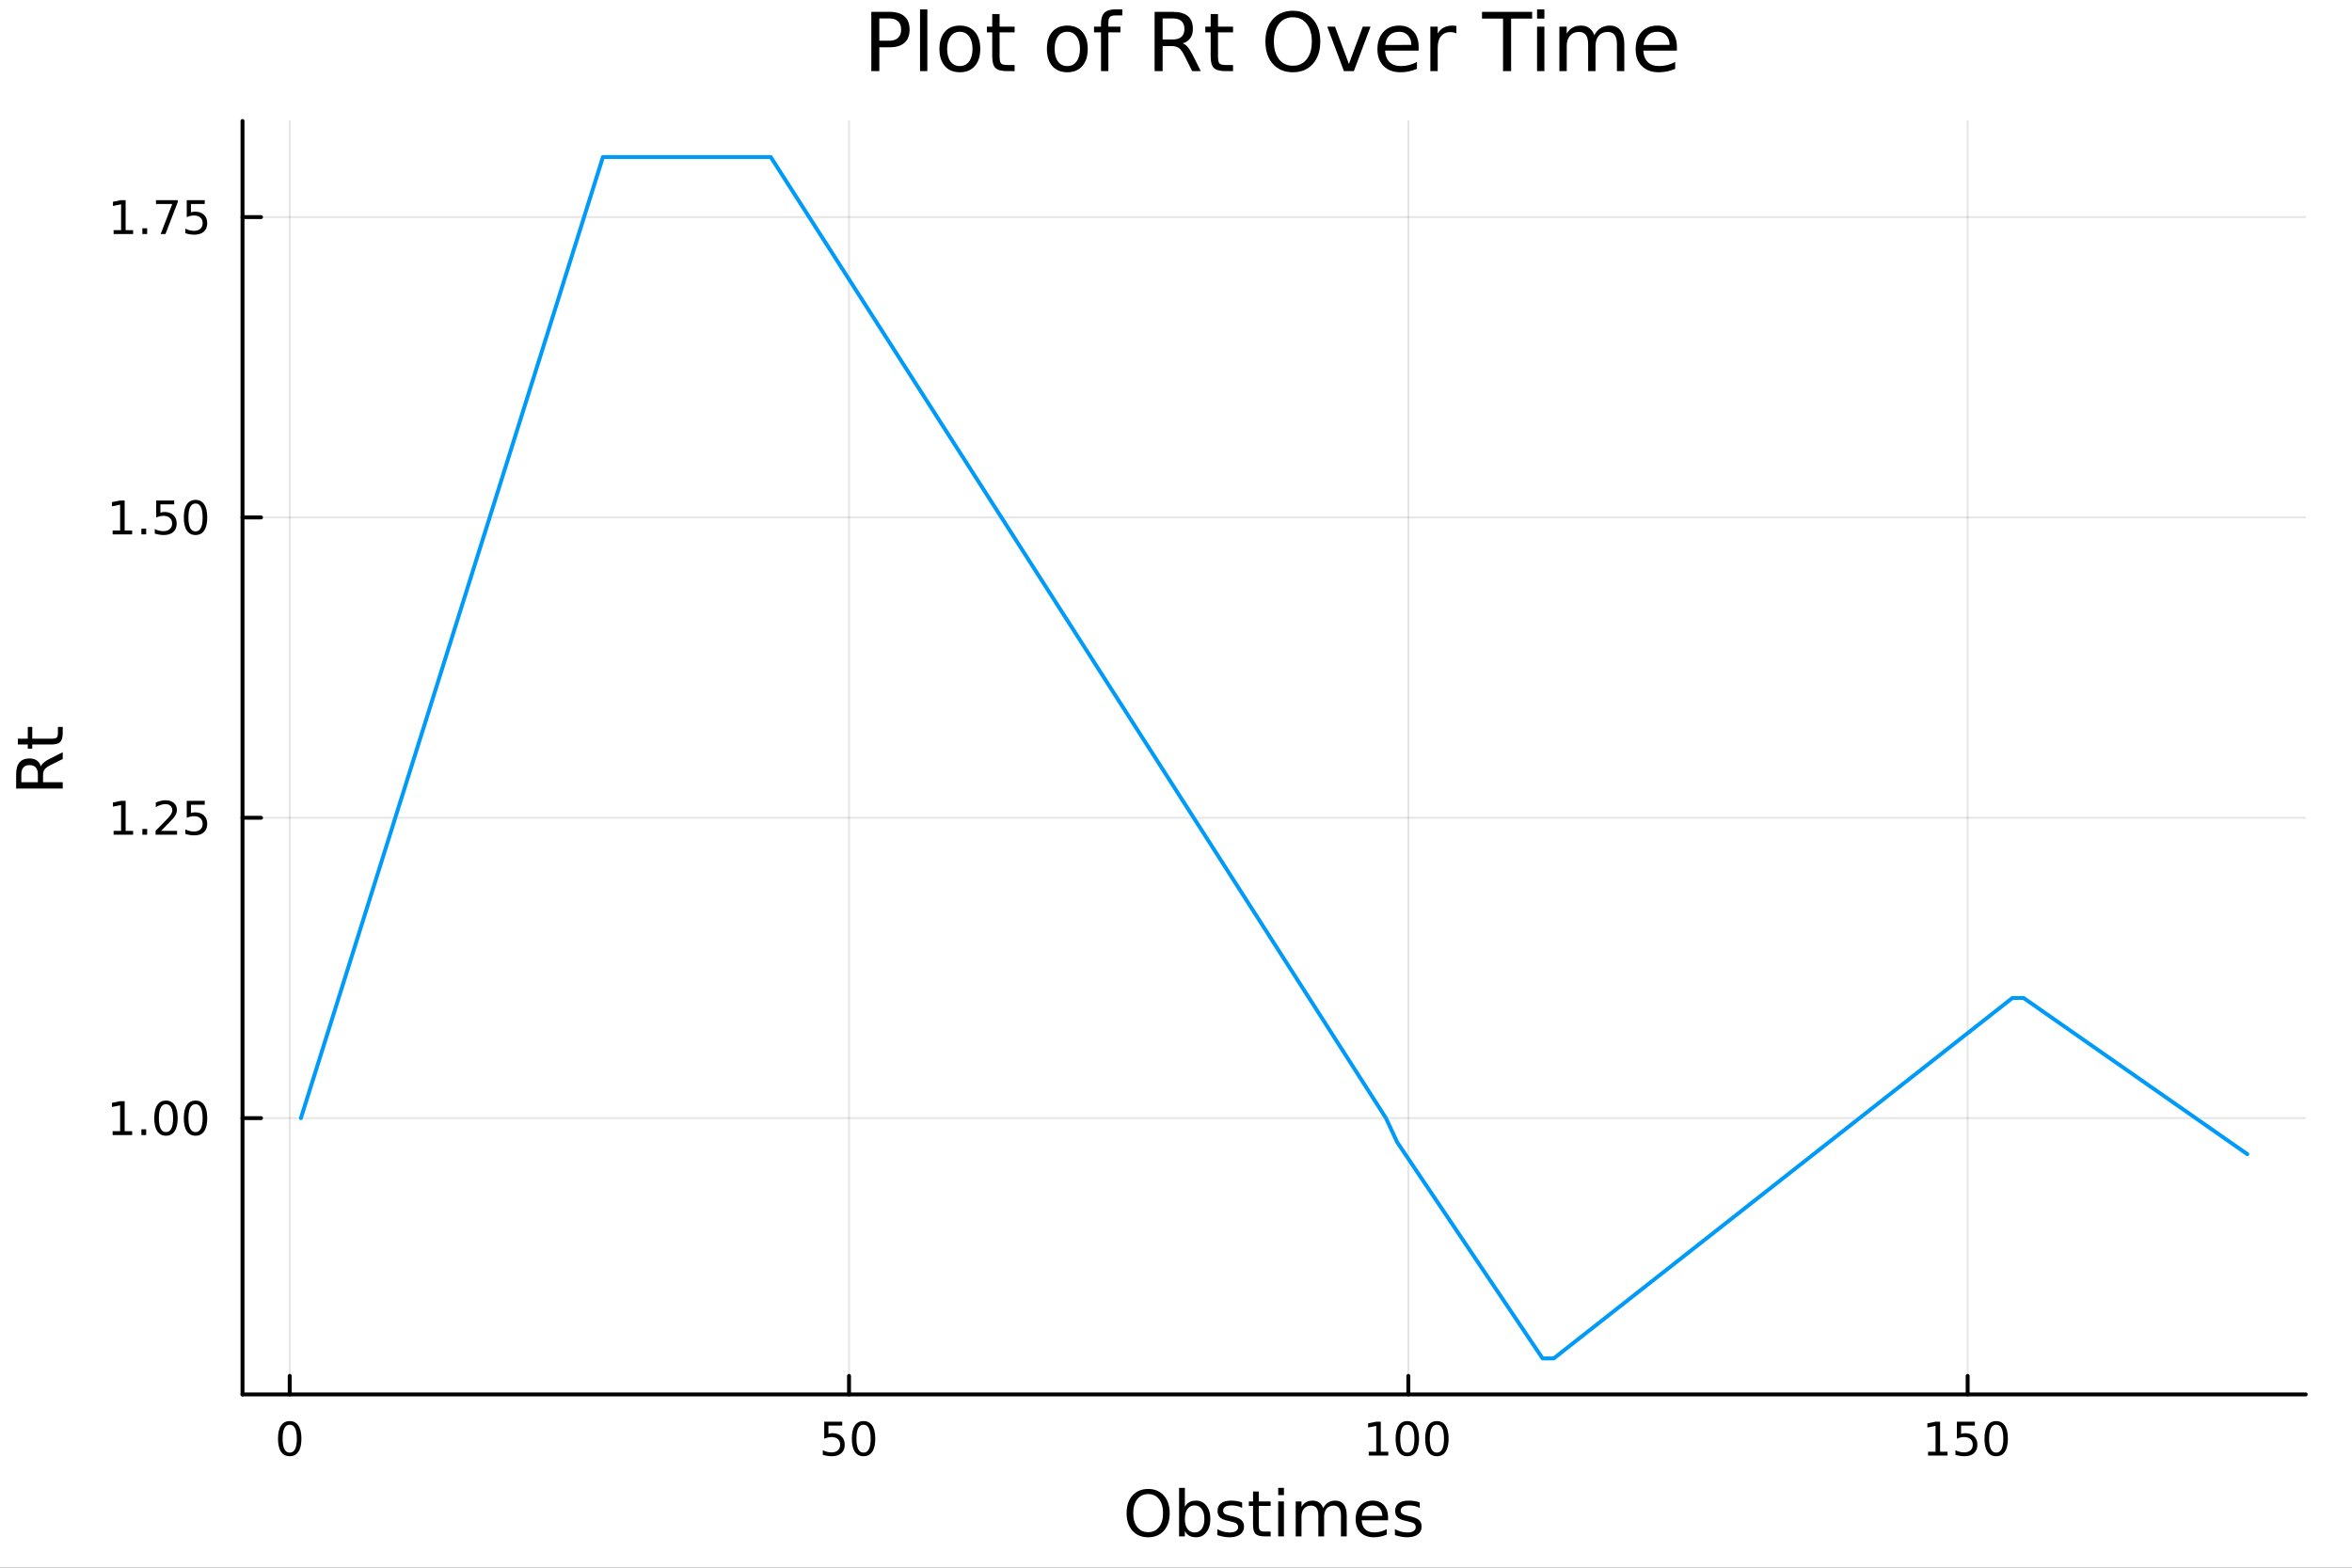 <?xml version="1.0" encoding="utf-8"?>
<svg xmlns="http://www.w3.org/2000/svg" xmlns:xlink="http://www.w3.org/1999/xlink" width="600" height="400" viewBox="0 0 2400 1600">
<rect x="0" y="0" width="2400" height="1600" fill="#333333" stroke="none"/>
<defs>
  <clipPath id="clip830">
    <rect x="0" y="0" width="2400" height="1600"/>
  </clipPath>
</defs>
<path clip-path="url(#clip830)" d="M0 1600 L2400 1600 L2400 0 L0 0  Z" fill="#ffffff" fill-rule="evenodd" fill-opacity="1"/>
<defs>
  <clipPath id="clip831">
    <rect x="480" y="0" width="1681" height="1600"/>
  </clipPath>
</defs>
<path clip-path="url(#clip830)" d="M247.459 1423.18 L2352.76 1423.18 L2352.76 123.472 L247.459 123.472  Z" fill="#ffffff" fill-rule="evenodd" fill-opacity="1"/>
<defs>
  <clipPath id="clip832">
    <rect x="247" y="123" width="2106" height="1301"/>
  </clipPath>
</defs>
<polyline clip-path="url(#clip832)" style="stroke:#000000; stroke-linecap:round; stroke-linejoin:round; stroke-width:2; stroke-opacity:0.1; fill:none" points="295.628,1423.18 295.628,123.472 "/>
<polyline clip-path="url(#clip832)" style="stroke:#000000; stroke-linecap:round; stroke-linejoin:round; stroke-width:2; stroke-opacity:0.1; fill:none" points="866.355,1423.18 866.355,123.472 "/>
<polyline clip-path="url(#clip832)" style="stroke:#000000; stroke-linecap:round; stroke-linejoin:round; stroke-width:2; stroke-opacity:0.1; fill:none" points="1437.08,1423.18 1437.08,123.472 "/>
<polyline clip-path="url(#clip832)" style="stroke:#000000; stroke-linecap:round; stroke-linejoin:round; stroke-width:2; stroke-opacity:0.1; fill:none" points="2007.81,1423.18 2007.81,123.472 "/>
<polyline clip-path="url(#clip830)" style="stroke:#000000; stroke-linecap:round; stroke-linejoin:round; stroke-width:4; stroke-opacity:1; fill:none" points="247.459,1423.18 2352.76,1423.18 "/>
<polyline clip-path="url(#clip830)" style="stroke:#000000; stroke-linecap:round; stroke-linejoin:round; stroke-width:4; stroke-opacity:1; fill:none" points="295.628,1423.18 295.628,1404.28 "/>
<polyline clip-path="url(#clip830)" style="stroke:#000000; stroke-linecap:round; stroke-linejoin:round; stroke-width:4; stroke-opacity:1; fill:none" points="866.355,1423.18 866.355,1404.28 "/>
<polyline clip-path="url(#clip830)" style="stroke:#000000; stroke-linecap:round; stroke-linejoin:round; stroke-width:4; stroke-opacity:1; fill:none" points="1437.08,1423.18 1437.08,1404.28 "/>
<polyline clip-path="url(#clip830)" style="stroke:#000000; stroke-linecap:round; stroke-linejoin:round; stroke-width:4; stroke-opacity:1; fill:none" points="2007.81,1423.18 2007.81,1404.28 "/>
<path clip-path="url(#clip830)" d="M295.628 1454.1 Q292.017 1454.1 290.188 1457.66 Q288.383 1461.2 288.383 1468.33 Q288.383 1475.44 290.188 1479.01 Q292.017 1482.55 295.628 1482.55 Q299.262 1482.55 301.068 1479.01 Q302.897 1475.44 302.897 1468.33 Q302.897 1461.2 301.068 1457.66 Q299.262 1454.1 295.628 1454.1 M295.628 1450.39 Q301.438 1450.39 304.494 1455 Q307.572 1459.58 307.572 1468.33 Q307.572 1477.06 304.494 1481.67 Q301.438 1486.25 295.628 1486.25 Q289.818 1486.25 286.739 1481.67 Q283.684 1477.06 283.684 1468.33 Q283.684 1459.58 286.739 1455 Q289.818 1450.39 295.628 1450.39 Z" fill="#000000" fill-rule="nonzero" fill-opacity="1" /><path clip-path="url(#clip830)" d="M841.054 1451.02 L859.41 1451.02 L859.41 1454.96 L845.336 1454.96 L845.336 1463.43 Q846.355 1463.08 847.374 1462.92 Q848.392 1462.73 849.411 1462.73 Q855.198 1462.73 858.577 1465.9 Q861.957 1469.08 861.957 1474.49 Q861.957 1480.07 858.485 1483.17 Q855.012 1486.25 848.693 1486.25 Q846.517 1486.25 844.249 1485.88 Q842.003 1485.51 839.596 1484.77 L839.596 1480.07 Q841.679 1481.2 843.901 1481.76 Q846.124 1482.32 848.6 1482.32 Q852.605 1482.32 854.943 1480.21 Q857.281 1478.1 857.281 1474.49 Q857.281 1470.88 854.943 1468.77 Q852.605 1466.67 848.6 1466.67 Q846.725 1466.67 844.85 1467.08 Q842.999 1467.5 841.054 1468.38 L841.054 1451.02 Z" fill="#000000" fill-rule="nonzero" fill-opacity="1" /><path clip-path="url(#clip830)" d="M881.17 1454.1 Q877.559 1454.1 875.73 1457.66 Q873.924 1461.2 873.924 1468.33 Q873.924 1475.44 875.73 1479.01 Q877.559 1482.55 881.17 1482.55 Q884.804 1482.55 886.609 1479.01 Q888.438 1475.44 888.438 1468.33 Q888.438 1461.2 886.609 1457.66 Q884.804 1454.1 881.17 1454.1 M881.17 1450.39 Q886.98 1450.39 890.035 1455 Q893.114 1459.58 893.114 1468.33 Q893.114 1477.06 890.035 1481.67 Q886.98 1486.25 881.17 1486.25 Q875.359 1486.25 872.281 1481.67 Q869.225 1477.06 869.225 1468.33 Q869.225 1459.58 872.281 1455 Q875.359 1450.39 881.17 1450.39 Z" fill="#000000" fill-rule="nonzero" fill-opacity="1" /><path clip-path="url(#clip830)" d="M1396.69 1481.64 L1404.33 1481.64 L1404.33 1455.28 L1396.02 1456.95 L1396.02 1452.69 L1404.28 1451.02 L1408.96 1451.02 L1408.96 1481.64 L1416.6 1481.64 L1416.6 1485.58 L1396.69 1485.58 L1396.69 1481.64 Z" fill="#000000" fill-rule="nonzero" fill-opacity="1" /><path clip-path="url(#clip830)" d="M1436.04 1454.1 Q1432.43 1454.1 1430.6 1457.66 Q1428.79 1461.2 1428.79 1468.33 Q1428.79 1475.44 1430.6 1479.01 Q1432.43 1482.55 1436.04 1482.55 Q1439.67 1482.55 1441.48 1479.01 Q1443.31 1475.44 1443.31 1468.33 Q1443.31 1461.2 1441.48 1457.66 Q1439.67 1454.1 1436.04 1454.1 M1436.04 1450.39 Q1441.85 1450.39 1444.91 1455 Q1447.98 1459.58 1447.98 1468.33 Q1447.98 1477.06 1444.91 1481.67 Q1441.85 1486.25 1436.04 1486.25 Q1430.23 1486.25 1427.15 1481.67 Q1424.1 1477.06 1424.1 1468.33 Q1424.1 1459.58 1427.15 1455 Q1430.23 1450.39 1436.04 1450.39 Z" fill="#000000" fill-rule="nonzero" fill-opacity="1" /><path clip-path="url(#clip830)" d="M1466.2 1454.1 Q1462.59 1454.1 1460.76 1457.66 Q1458.96 1461.2 1458.96 1468.33 Q1458.96 1475.44 1460.76 1479.01 Q1462.59 1482.55 1466.2 1482.55 Q1469.84 1482.55 1471.64 1479.01 Q1473.47 1475.44 1473.47 1468.33 Q1473.47 1461.2 1471.64 1457.66 Q1469.84 1454.1 1466.2 1454.1 M1466.2 1450.39 Q1472.01 1450.39 1475.07 1455 Q1478.15 1459.58 1478.15 1468.33 Q1478.15 1477.06 1475.07 1481.67 Q1472.01 1486.25 1466.2 1486.25 Q1460.39 1486.25 1457.31 1481.67 Q1454.26 1477.06 1454.26 1468.33 Q1454.26 1459.58 1457.31 1455 Q1460.39 1450.39 1466.2 1450.39 Z" fill="#000000" fill-rule="nonzero" fill-opacity="1" /><path clip-path="url(#clip830)" d="M1967.42 1481.64 L1975.05 1481.64 L1975.05 1455.28 L1966.74 1456.95 L1966.74 1452.69 L1975.01 1451.02 L1979.68 1451.02 L1979.68 1481.64 L1987.32 1481.64 L1987.32 1485.58 L1967.42 1485.58 L1967.42 1481.64 Z" fill="#000000" fill-rule="nonzero" fill-opacity="1" /><path clip-path="url(#clip830)" d="M1996.81 1451.02 L2015.17 1451.02 L2015.17 1454.96 L2001.1 1454.96 L2001.1 1463.43 Q2002.11 1463.08 2003.13 1462.92 Q2004.15 1462.73 2005.17 1462.73 Q2010.96 1462.73 2014.34 1465.9 Q2017.72 1469.08 2017.72 1474.49 Q2017.72 1480.07 2014.24 1483.17 Q2010.77 1486.25 2004.45 1486.25 Q2002.28 1486.25 2000.01 1485.88 Q1997.76 1485.51 1995.35 1484.77 L1995.35 1480.07 Q1997.44 1481.2 1999.66 1481.76 Q2001.88 1482.32 2004.36 1482.32 Q2008.36 1482.32 2010.7 1480.21 Q2013.04 1478.1 2013.04 1474.49 Q2013.04 1470.88 2010.7 1468.77 Q2008.36 1466.67 2004.36 1466.67 Q2002.48 1466.67 2000.61 1467.08 Q1998.76 1467.5 1996.81 1468.38 L1996.81 1451.02 Z" fill="#000000" fill-rule="nonzero" fill-opacity="1" /><path clip-path="url(#clip830)" d="M2036.93 1454.1 Q2033.32 1454.1 2031.49 1457.66 Q2029.68 1461.2 2029.68 1468.33 Q2029.68 1475.44 2031.49 1479.01 Q2033.32 1482.55 2036.93 1482.55 Q2040.56 1482.55 2042.37 1479.01 Q2044.2 1475.44 2044.2 1468.33 Q2044.2 1461.2 2042.37 1457.66 Q2040.56 1454.1 2036.93 1454.1 M2036.93 1450.39 Q2042.74 1450.39 2045.79 1455 Q2048.87 1459.58 2048.87 1468.33 Q2048.87 1477.06 2045.79 1481.67 Q2042.74 1486.25 2036.93 1486.25 Q2031.12 1486.25 2028.04 1481.67 Q2024.98 1477.06 2024.98 1468.33 Q2024.98 1459.58 2028.04 1455 Q2031.12 1450.39 2036.93 1450.39 Z" fill="#000000" fill-rule="nonzero" fill-opacity="1" /><path clip-path="url(#clip830)" d="M1171.62 1524.88 Q1164.61 1524.88 1160.48 1530.1 Q1156.37 1535.32 1156.37 1544.33 Q1156.37 1553.31 1160.48 1558.53 Q1164.61 1563.75 1171.62 1563.75 Q1178.62 1563.75 1182.69 1558.53 Q1186.8 1553.31 1186.8 1544.33 Q1186.8 1535.32 1182.69 1530.1 Q1178.62 1524.88 1171.62 1524.88 M1171.62 1519.66 Q1181.61 1519.66 1187.59 1526.38 Q1193.58 1533.06 1193.58 1544.33 Q1193.58 1555.57 1187.59 1562.28 Q1181.61 1568.97 1171.62 1568.97 Q1161.59 1568.97 1155.57 1562.28 Q1149.59 1555.6 1149.59 1544.33 Q1149.59 1533.06 1155.57 1526.38 Q1161.59 1519.66 1171.62 1519.66 Z" fill="#000000" fill-rule="nonzero" fill-opacity="1" /><path clip-path="url(#clip830)" d="M1228.97 1550.25 Q1228.97 1543.79 1226.3 1540.13 Q1223.66 1536.44 1219.01 1536.44 Q1214.36 1536.44 1211.69 1540.13 Q1209.05 1543.79 1209.05 1550.25 Q1209.05 1556.71 1211.69 1560.4 Q1214.36 1564.07 1219.01 1564.07 Q1223.66 1564.07 1226.3 1560.4 Q1228.97 1556.71 1228.97 1550.25 M1209.05 1537.81 Q1210.89 1534.62 1213.69 1533.1 Q1216.53 1531.54 1220.44 1531.54 Q1226.93 1531.54 1230.98 1536.69 Q1235.05 1541.85 1235.05 1550.25 Q1235.05 1558.65 1230.98 1563.81 Q1226.93 1568.97 1220.44 1568.97 Q1216.53 1568.97 1213.69 1567.44 Q1210.89 1565.88 1209.05 1562.7 L1209.05 1568.04 L1203.16 1568.04 L1203.16 1518.52 L1209.05 1518.52 L1209.05 1537.81 Z" fill="#000000" fill-rule="nonzero" fill-opacity="1" /><path clip-path="url(#clip830)" d="M1267.48 1533.45 L1267.48 1538.98 Q1265 1537.71 1262.33 1537.07 Q1259.65 1536.44 1256.79 1536.44 Q1252.43 1536.44 1250.23 1537.77 Q1248.07 1539.11 1248.07 1541.79 Q1248.07 1543.82 1249.63 1545 Q1251.19 1546.15 1255.9 1547.2 L1257.9 1547.64 Q1264.14 1548.98 1266.75 1551.43 Q1269.39 1553.85 1269.39 1558.21 Q1269.39 1563.17 1265.45 1566.07 Q1261.53 1568.97 1254.66 1568.97 Q1251.79 1568.97 1248.67 1568.39 Q1245.59 1567.85 1242.15 1566.74 L1242.15 1560.69 Q1245.39 1562.38 1248.55 1563.24 Q1251.7 1564.07 1254.78 1564.07 Q1258.92 1564.07 1261.15 1562.66 Q1263.38 1561.23 1263.38 1558.65 Q1263.38 1556.27 1261.75 1554.99 Q1260.16 1553.72 1254.72 1552.54 L1252.68 1552.07 Q1247.24 1550.92 1244.82 1548.56 Q1242.4 1546.18 1242.4 1542.04 Q1242.4 1537.01 1245.97 1534.27 Q1249.53 1531.54 1256.09 1531.54 Q1259.33 1531.54 1262.2 1532.01 Q1265.06 1532.49 1267.48 1533.45 Z" fill="#000000" fill-rule="nonzero" fill-opacity="1" /><path clip-path="url(#clip830)" d="M1284.51 1522.27 L1284.51 1532.4 L1296.57 1532.4 L1296.57 1536.95 L1284.51 1536.95 L1284.51 1556.3 Q1284.51 1560.66 1285.69 1561.9 Q1286.9 1563.14 1290.56 1563.14 L1296.57 1563.14 L1296.57 1568.04 L1290.56 1568.04 Q1283.78 1568.04 1281.2 1565.53 Q1278.62 1562.98 1278.62 1556.3 L1278.62 1536.95 L1274.33 1536.95 L1274.33 1532.4 L1278.62 1532.4 L1278.62 1522.27 L1284.51 1522.27 Z" fill="#000000" fill-rule="nonzero" fill-opacity="1" /><path clip-path="url(#clip830)" d="M1304.28 1532.4 L1310.13 1532.4 L1310.13 1568.04 L1304.28 1568.04 L1304.28 1532.4 M1304.28 1518.52 L1310.13 1518.52 L1310.13 1525.93 L1304.28 1525.93 L1304.28 1518.52 Z" fill="#000000" fill-rule="nonzero" fill-opacity="1" /><path clip-path="url(#clip830)" d="M1350.14 1539.24 Q1352.34 1535.29 1355.39 1533.41 Q1358.45 1531.54 1362.59 1531.54 Q1368.16 1531.54 1371.18 1535.45 Q1374.2 1539.33 1374.2 1546.53 L1374.2 1568.04 L1368.32 1568.04 L1368.32 1546.72 Q1368.32 1541.59 1366.5 1539.11 Q1364.69 1536.63 1360.96 1536.63 Q1356.41 1536.63 1353.77 1539.65 Q1351.13 1542.68 1351.13 1547.9 L1351.13 1568.04 L1345.24 1568.04 L1345.24 1546.72 Q1345.24 1541.56 1343.43 1539.11 Q1341.61 1536.63 1337.82 1536.63 Q1333.34 1536.63 1330.69 1539.68 Q1328.05 1542.71 1328.05 1547.9 L1328.05 1568.04 L1322.16 1568.04 L1322.16 1532.4 L1328.05 1532.4 L1328.05 1537.93 Q1330.06 1534.66 1332.86 1533.1 Q1335.66 1531.54 1339.51 1531.54 Q1343.39 1531.54 1346.1 1533.51 Q1348.84 1535.48 1350.14 1539.24 Z" fill="#000000" fill-rule="nonzero" fill-opacity="1" /><path clip-path="url(#clip830)" d="M1416.38 1548.76 L1416.38 1551.62 L1389.45 1551.62 Q1389.83 1557.67 1393.08 1560.85 Q1396.36 1564 1402.18 1564 Q1405.56 1564 1408.71 1563.17 Q1411.89 1562.35 1415.01 1560.69 L1415.01 1566.23 Q1411.86 1567.57 1408.55 1568.27 Q1405.24 1568.97 1401.83 1568.97 Q1393.3 1568.97 1388.3 1564 Q1383.34 1559.04 1383.34 1550.57 Q1383.34 1541.82 1388.05 1536.69 Q1392.79 1531.54 1400.81 1531.54 Q1408.01 1531.54 1412.18 1536.18 Q1416.38 1540.8 1416.38 1548.76 M1410.52 1547.04 Q1410.46 1542.23 1407.82 1539.37 Q1405.21 1536.5 1400.88 1536.5 Q1395.97 1536.5 1393.01 1539.27 Q1390.09 1542.04 1389.64 1547.07 L1410.52 1547.04 Z" fill="#000000" fill-rule="nonzero" fill-opacity="1" /><path clip-path="url(#clip830)" d="M1448.71 1533.45 L1448.71 1538.98 Q1446.23 1537.71 1443.56 1537.07 Q1440.88 1536.44 1438.02 1536.44 Q1433.66 1536.44 1431.46 1537.77 Q1429.3 1539.11 1429.3 1541.79 Q1429.3 1543.82 1430.86 1545 Q1432.42 1546.15 1437.13 1547.2 L1439.13 1547.64 Q1445.37 1548.98 1447.98 1551.43 Q1450.62 1553.85 1450.62 1558.21 Q1450.62 1563.17 1446.68 1566.07 Q1442.76 1568.97 1435.89 1568.97 Q1433.02 1568.97 1429.9 1568.39 Q1426.82 1567.85 1423.38 1566.74 L1423.38 1560.69 Q1426.63 1562.38 1429.78 1563.24 Q1432.93 1564.07 1436.02 1564.07 Q1440.15 1564.07 1442.38 1562.66 Q1444.61 1561.23 1444.61 1558.65 Q1444.61 1556.27 1442.99 1554.99 Q1441.39 1553.72 1435.95 1552.54 L1433.91 1552.07 Q1428.47 1550.92 1426.05 1548.56 Q1423.63 1546.18 1423.63 1542.04 Q1423.63 1537.01 1427.2 1534.27 Q1430.76 1531.54 1437.32 1531.54 Q1440.57 1531.54 1443.43 1532.01 Q1446.3 1532.49 1448.71 1533.45 Z" fill="#000000" fill-rule="nonzero" fill-opacity="1" /><polyline clip-path="url(#clip832)" style="stroke:#000000; stroke-linecap:round; stroke-linejoin:round; stroke-width:2; stroke-opacity:0.1; fill:none" points="247.459,1141.17 2352.76,1141.17 "/>
<polyline clip-path="url(#clip832)" style="stroke:#000000; stroke-linecap:round; stroke-linejoin:round; stroke-width:2; stroke-opacity:0.1; fill:none" points="247.459,834.633 2352.76,834.633 "/>
<polyline clip-path="url(#clip832)" style="stroke:#000000; stroke-linecap:round; stroke-linejoin:round; stroke-width:2; stroke-opacity:0.1; fill:none" points="247.459,528.098 2352.76,528.098 "/>
<polyline clip-path="url(#clip832)" style="stroke:#000000; stroke-linecap:round; stroke-linejoin:round; stroke-width:2; stroke-opacity:0.1; fill:none" points="247.459,221.563 2352.76,221.563 "/>
<polyline clip-path="url(#clip830)" style="stroke:#000000; stroke-linecap:round; stroke-linejoin:round; stroke-width:4; stroke-opacity:1; fill:none" points="247.459,1423.18 247.459,123.472 "/>
<polyline clip-path="url(#clip830)" style="stroke:#000000; stroke-linecap:round; stroke-linejoin:round; stroke-width:4; stroke-opacity:1; fill:none" points="247.459,1141.17 266.356,1141.17 "/>
<polyline clip-path="url(#clip830)" style="stroke:#000000; stroke-linecap:round; stroke-linejoin:round; stroke-width:4; stroke-opacity:1; fill:none" points="247.459,834.633 266.356,834.633 "/>
<polyline clip-path="url(#clip830)" style="stroke:#000000; stroke-linecap:round; stroke-linejoin:round; stroke-width:4; stroke-opacity:1; fill:none" points="247.459,528.098 266.356,528.098 "/>
<polyline clip-path="url(#clip830)" style="stroke:#000000; stroke-linecap:round; stroke-linejoin:round; stroke-width:4; stroke-opacity:1; fill:none" points="247.459,221.563 266.356,221.563 "/>
<path clip-path="url(#clip830)" d="M114.931 1154.51 L122.57 1154.51 L122.57 1128.15 L114.26 1129.81 L114.26 1125.55 L122.524 1123.89 L127.2 1123.89 L127.2 1154.51 L134.839 1154.51 L134.839 1158.45 L114.931 1158.45 L114.931 1154.51 Z" fill="#000000" fill-rule="nonzero" fill-opacity="1" /><path clip-path="url(#clip830)" d="M144.283 1152.57 L149.167 1152.57 L149.167 1158.45 L144.283 1158.45 L144.283 1152.57 Z" fill="#000000" fill-rule="nonzero" fill-opacity="1" /><path clip-path="url(#clip830)" d="M169.352 1126.97 Q165.741 1126.97 163.913 1130.53 Q162.107 1134.07 162.107 1141.2 Q162.107 1148.31 163.913 1151.87 Q165.741 1155.42 169.352 1155.42 Q172.987 1155.42 174.792 1151.87 Q176.621 1148.31 176.621 1141.2 Q176.621 1134.07 174.792 1130.53 Q172.987 1126.97 169.352 1126.97 M169.352 1123.26 Q175.163 1123.26 178.218 1127.87 Q181.297 1132.45 181.297 1141.2 Q181.297 1149.93 178.218 1154.54 Q175.163 1159.12 169.352 1159.12 Q163.542 1159.12 160.464 1154.54 Q157.408 1149.93 157.408 1141.2 Q157.408 1132.45 160.464 1127.87 Q163.542 1123.26 169.352 1123.26 Z" fill="#000000" fill-rule="nonzero" fill-opacity="1" /><path clip-path="url(#clip830)" d="M199.514 1126.97 Q195.903 1126.97 194.075 1130.53 Q192.269 1134.07 192.269 1141.2 Q192.269 1148.31 194.075 1151.87 Q195.903 1155.42 199.514 1155.42 Q203.149 1155.42 204.954 1151.87 Q206.783 1148.31 206.783 1141.2 Q206.783 1134.07 204.954 1130.53 Q203.149 1126.97 199.514 1126.97 M199.514 1123.26 Q205.324 1123.26 208.38 1127.87 Q211.459 1132.45 211.459 1141.2 Q211.459 1149.93 208.38 1154.54 Q205.324 1159.12 199.514 1159.12 Q193.704 1159.12 190.625 1154.54 Q187.57 1149.93 187.57 1141.2 Q187.57 1132.45 190.625 1127.87 Q193.704 1123.26 199.514 1123.26 Z" fill="#000000" fill-rule="nonzero" fill-opacity="1" /><path clip-path="url(#clip830)" d="M115.927 847.978 L123.566 847.978 L123.566 821.612 L115.256 823.279 L115.256 819.02 L123.519 817.353 L128.195 817.353 L128.195 847.978 L135.834 847.978 L135.834 851.913 L115.927 851.913 L115.927 847.978 Z" fill="#000000" fill-rule="nonzero" fill-opacity="1" /><path clip-path="url(#clip830)" d="M145.279 846.033 L150.163 846.033 L150.163 851.913 L145.279 851.913 L145.279 846.033 Z" fill="#000000" fill-rule="nonzero" fill-opacity="1" /><path clip-path="url(#clip830)" d="M164.376 847.978 L180.695 847.978 L180.695 851.913 L158.751 851.913 L158.751 847.978 Q161.413 845.223 165.996 840.594 Q170.602 835.941 171.783 834.598 Q174.028 832.075 174.908 830.339 Q175.811 828.58 175.811 826.89 Q175.811 824.135 173.866 822.399 Q171.945 820.663 168.843 820.663 Q166.644 820.663 164.19 821.427 Q161.76 822.191 158.982 823.742 L158.982 819.02 Q161.806 817.885 164.26 817.307 Q166.714 816.728 168.751 816.728 Q174.121 816.728 177.315 819.413 Q180.51 822.098 180.51 826.589 Q180.51 828.719 179.7 830.64 Q178.913 832.538 176.806 835.131 Q176.227 835.802 173.126 839.02 Q170.024 842.214 164.376 847.978 Z" fill="#000000" fill-rule="nonzero" fill-opacity="1" /><path clip-path="url(#clip830)" d="M190.556 817.353 L208.912 817.353 L208.912 821.288 L194.838 821.288 L194.838 829.76 Q195.857 829.413 196.875 829.251 Q197.894 829.066 198.912 829.066 Q204.699 829.066 208.079 832.237 Q211.459 835.408 211.459 840.825 Q211.459 846.404 207.987 849.506 Q204.514 852.584 198.195 852.584 Q196.019 852.584 193.75 852.214 Q191.505 851.844 189.098 851.103 L189.098 846.404 Q191.181 847.538 193.403 848.094 Q195.625 848.649 198.102 848.649 Q202.107 848.649 204.445 846.543 Q206.783 844.436 206.783 840.825 Q206.783 837.214 204.445 835.107 Q202.107 833.001 198.102 833.001 Q196.227 833.001 194.352 833.418 Q192.5 833.834 190.556 834.714 L190.556 817.353 Z" fill="#000000" fill-rule="nonzero" fill-opacity="1" /><path clip-path="url(#clip830)" d="M114.931 541.443 L122.57 541.443 L122.57 515.077 L114.26 516.744 L114.26 512.485 L122.524 510.818 L127.2 510.818 L127.2 541.443 L134.839 541.443 L134.839 545.378 L114.931 545.378 L114.931 541.443 Z" fill="#000000" fill-rule="nonzero" fill-opacity="1" /><path clip-path="url(#clip830)" d="M144.283 539.499 L149.167 539.499 L149.167 545.378 L144.283 545.378 L144.283 539.499 Z" fill="#000000" fill-rule="nonzero" fill-opacity="1" /><path clip-path="url(#clip830)" d="M159.399 510.818 L177.755 510.818 L177.755 514.753 L163.681 514.753 L163.681 523.225 Q164.7 522.878 165.718 522.716 Q166.737 522.531 167.755 522.531 Q173.542 522.531 176.922 525.702 Q180.301 528.874 180.301 534.29 Q180.301 539.869 176.829 542.971 Q173.357 546.049 167.038 546.049 Q164.862 546.049 162.593 545.679 Q160.348 545.309 157.94 544.568 L157.94 539.869 Q160.024 541.003 162.246 541.559 Q164.468 542.114 166.945 542.114 Q170.95 542.114 173.288 540.008 Q175.626 537.901 175.626 534.29 Q175.626 530.679 173.288 528.573 Q170.95 526.466 166.945 526.466 Q165.07 526.466 163.195 526.883 Q161.343 527.3 159.399 528.179 L159.399 510.818 Z" fill="#000000" fill-rule="nonzero" fill-opacity="1" /><path clip-path="url(#clip830)" d="M199.514 513.897 Q195.903 513.897 194.075 517.462 Q192.269 521.003 192.269 528.133 Q192.269 535.239 194.075 538.804 Q195.903 542.346 199.514 542.346 Q203.149 542.346 204.954 538.804 Q206.783 535.239 206.783 528.133 Q206.783 521.003 204.954 517.462 Q203.149 513.897 199.514 513.897 M199.514 510.193 Q205.324 510.193 208.38 514.8 Q211.459 519.383 211.459 528.133 Q211.459 536.86 208.38 541.466 Q205.324 546.049 199.514 546.049 Q193.704 546.049 190.625 541.466 Q187.57 536.86 187.57 528.133 Q187.57 519.383 190.625 514.8 Q193.704 510.193 199.514 510.193 Z" fill="#000000" fill-rule="nonzero" fill-opacity="1" /><path clip-path="url(#clip830)" d="M115.927 234.908 L123.566 234.908 L123.566 208.543 L115.256 210.209 L115.256 205.95 L123.519 204.283 L128.195 204.283 L128.195 234.908 L135.834 234.908 L135.834 238.843 L115.927 238.843 L115.927 234.908 Z" fill="#000000" fill-rule="nonzero" fill-opacity="1" /><path clip-path="url(#clip830)" d="M145.279 232.964 L150.163 232.964 L150.163 238.843 L145.279 238.843 L145.279 232.964 Z" fill="#000000" fill-rule="nonzero" fill-opacity="1" /><path clip-path="url(#clip830)" d="M159.167 204.283 L181.389 204.283 L181.389 206.274 L168.843 238.843 L163.959 238.843 L175.764 208.218 L159.167 208.218 L159.167 204.283 Z" fill="#000000" fill-rule="nonzero" fill-opacity="1" /><path clip-path="url(#clip830)" d="M190.556 204.283 L208.912 204.283 L208.912 208.218 L194.838 208.218 L194.838 216.691 Q195.857 216.343 196.875 216.181 Q197.894 215.996 198.912 215.996 Q204.699 215.996 208.079 219.167 Q211.459 222.339 211.459 227.755 Q211.459 233.334 207.987 236.436 Q204.514 239.515 198.195 239.515 Q196.019 239.515 193.75 239.144 Q191.505 238.774 189.098 238.033 L189.098 233.334 Q191.181 234.468 193.403 235.024 Q195.625 235.579 198.102 235.579 Q202.107 235.579 204.445 233.473 Q206.783 231.366 206.783 227.755 Q206.783 224.144 204.445 222.038 Q202.107 219.931 198.102 219.931 Q196.227 219.931 194.352 220.348 Q192.5 220.765 190.556 221.644 L190.556 204.283 Z" fill="#000000" fill-rule="nonzero" fill-opacity="1" /><path clip-path="url(#clip830)" d="M41.724 782.238 Q42.424 780.169 44.716 778.228 Q47.008 776.254 51.018 774.281 L64.004 767.756 L64.004 774.663 L51.814 780.742 Q47.039 783.097 45.48 785.325 Q43.92 787.522 43.92 791.341 L43.92 798.343 L64.004 798.343 L64.004 804.773 L16.484 804.773 L16.484 790.259 Q16.484 782.111 19.89 778.1 Q23.296 774.09 30.17 774.09 Q34.658 774.09 37.618 776.191 Q40.578 778.259 41.724 782.238 M21.768 798.343 L38.637 798.343 L38.637 790.259 Q38.637 785.612 36.504 783.256 Q34.34 780.869 30.17 780.869 Q26.001 780.869 23.9 783.256 Q21.768 785.612 21.768 790.259 L21.768 798.343 Z" fill="#000000" fill-rule="nonzero" fill-opacity="1" /><path clip-path="url(#clip830)" d="M18.235 753.942 L28.356 753.942 L28.356 741.879 L32.908 741.879 L32.908 753.942 L52.259 753.942 Q56.62 753.942 57.861 752.765 Q59.103 751.555 59.103 747.895 L59.103 741.879 L64.004 741.879 L64.004 747.895 Q64.004 754.674 61.49 757.253 Q58.943 759.831 52.259 759.831 L32.908 759.831 L32.908 764.128 L28.356 764.128 L28.356 759.831 L18.235 759.831 L18.235 753.942 Z" fill="#000000" fill-rule="nonzero" fill-opacity="1" /><path clip-path="url(#clip830)" d="M897.285 18.82 L897.285 41.546 L907.575 41.546 Q913.286 41.546 916.406 38.589 Q919.525 35.632 919.525 30.163 Q919.525 24.735 916.406 21.778 Q913.286 18.82 907.575 18.82 L897.285 18.82 M889.103 12.096 L907.575 12.096 Q917.742 12.096 922.928 16.714 Q928.153 21.292 928.153 30.163 Q928.153 39.115 922.928 43.693 Q917.742 48.271 907.575 48.271 L897.285 48.271 L897.285 72.576 L889.103 72.576 L889.103 12.096 Z" fill="#000000" fill-rule="nonzero" fill-opacity="1" /><path clip-path="url(#clip830)" d="M938.807 9.544 L946.261 9.544 L946.261 72.576 L938.807 72.576 L938.807 9.544 Z" fill="#000000" fill-rule="nonzero" fill-opacity="1" /><path clip-path="url(#clip830)" d="M979.438 32.431 Q973.442 32.431 969.959 37.131 Q966.475 41.789 966.475 49.931 Q966.475 58.074 969.918 62.773 Q973.402 67.431 979.438 67.431 Q985.393 67.431 988.876 62.732 Q992.36 58.033 992.36 49.931 Q992.36 41.87 988.876 37.171 Q985.393 32.431 979.438 32.431 M979.438 26.112 Q989.16 26.112 994.71 32.431 Q1000.26 38.751 1000.26 49.931 Q1000.26 61.071 994.71 67.431 Q989.16 73.751 979.438 73.751 Q969.675 73.751 964.125 67.431 Q958.616 61.071 958.616 49.931 Q958.616 38.751 964.125 32.431 Q969.675 26.112 979.438 26.112 Z" fill="#000000" fill-rule="nonzero" fill-opacity="1" /><path clip-path="url(#clip830)" d="M1019.99 14.324 L1019.99 27.206 L1035.34 27.206 L1035.34 32.999 L1019.99 32.999 L1019.99 57.628 Q1019.99 63.178 1021.49 64.758 Q1023.03 66.338 1027.68 66.338 L1035.34 66.338 L1035.34 72.576 L1027.68 72.576 Q1019.06 72.576 1015.77 69.376 Q1012.49 66.135 1012.49 57.628 L1012.49 32.999 L1007.02 32.999 L1007.02 27.206 L1012.49 27.206 L1012.49 14.324 L1019.99 14.324 Z" fill="#000000" fill-rule="nonzero" fill-opacity="1" /><path clip-path="url(#clip830)" d="M1089.1 32.431 Q1083.1 32.431 1079.62 37.131 Q1076.13 41.789 1076.13 49.931 Q1076.13 58.074 1079.58 62.773 Q1083.06 67.431 1089.1 67.431 Q1095.05 67.431 1098.53 62.732 Q1102.02 58.033 1102.02 49.931 Q1102.02 41.87 1098.53 37.171 Q1095.05 32.431 1089.1 32.431 M1089.1 26.112 Q1098.82 26.112 1104.37 32.431 Q1109.92 38.751 1109.92 49.931 Q1109.92 61.071 1104.37 67.431 Q1098.82 73.751 1089.1 73.751 Q1079.33 73.751 1073.78 67.431 Q1068.27 61.071 1068.27 49.931 Q1068.27 38.751 1073.78 32.431 Q1079.33 26.112 1089.1 26.112 Z" fill="#000000" fill-rule="nonzero" fill-opacity="1" /><path clip-path="url(#clip830)" d="M1145.24 9.544 L1145.24 15.742 L1138.11 15.742 Q1134.1 15.742 1132.52 17.362 Q1130.98 18.983 1130.98 23.195 L1130.98 27.206 L1143.26 27.206 L1143.26 32.999 L1130.98 32.999 L1130.98 72.576 L1123.49 72.576 L1123.49 32.999 L1116.36 32.999 L1116.36 27.206 L1123.49 27.206 L1123.49 24.046 Q1123.49 16.471 1127.01 13.028 Q1130.54 9.544 1138.19 9.544 L1145.24 9.544 Z" fill="#000000" fill-rule="nonzero" fill-opacity="1" /><path clip-path="url(#clip830)" d="M1206.86 44.22 Q1209.49 45.111 1211.96 48.028 Q1214.47 50.944 1216.98 56.048 L1225.29 72.576 L1216.5 72.576 L1208.76 57.061 Q1205.76 50.985 1202.93 49 Q1200.13 47.015 1195.27 47.015 L1186.36 47.015 L1186.36 72.576 L1178.18 72.576 L1178.18 12.096 L1196.65 12.096 Q1207.02 12.096 1212.12 16.43 Q1217.23 20.765 1217.23 29.515 Q1217.23 35.227 1214.55 38.994 Q1211.92 42.761 1206.86 44.22 M1186.36 18.82 L1186.36 40.29 L1196.65 40.29 Q1202.56 40.29 1205.56 37.576 Q1208.6 34.822 1208.6 29.515 Q1208.6 24.208 1205.56 21.535 Q1202.56 18.82 1196.65 18.82 L1186.36 18.82 Z" fill="#000000" fill-rule="nonzero" fill-opacity="1" /><path clip-path="url(#clip830)" d="M1242.87 14.324 L1242.87 27.206 L1258.22 27.206 L1258.22 32.999 L1242.87 32.999 L1242.87 57.628 Q1242.87 63.178 1244.37 64.758 Q1245.91 66.338 1250.56 66.338 L1258.22 66.338 L1258.22 72.576 L1250.56 72.576 Q1241.94 72.576 1238.66 69.376 Q1235.37 66.135 1235.37 57.628 L1235.37 32.999 L1229.91 32.999 L1229.91 27.206 L1235.37 27.206 L1235.37 14.324 L1242.87 14.324 Z" fill="#000000" fill-rule="nonzero" fill-opacity="1" /><path clip-path="url(#clip830)" d="M1319.27 17.646 Q1310.36 17.646 1305.09 24.289 Q1299.86 30.933 1299.86 42.397 Q1299.86 53.82 1305.09 60.464 Q1310.36 67.107 1319.27 67.107 Q1328.18 67.107 1333.37 60.464 Q1338.59 53.82 1338.59 42.397 Q1338.59 30.933 1333.37 24.289 Q1328.18 17.646 1319.27 17.646 M1319.27 11.002 Q1331.99 11.002 1339.6 19.55 Q1347.22 28.057 1347.22 42.397 Q1347.22 56.697 1339.6 65.244 Q1331.99 73.751 1319.27 73.751 Q1306.51 73.751 1298.85 65.244 Q1291.24 56.737 1291.24 42.397 Q1291.24 28.057 1298.85 19.55 Q1306.51 11.002 1319.27 11.002 Z" fill="#000000" fill-rule="nonzero" fill-opacity="1" /><path clip-path="url(#clip830)" d="M1354.35 27.206 L1362.25 27.206 L1376.43 65.284 L1390.6 27.206 L1398.5 27.206 L1381.49 72.576 L1371.36 72.576 L1354.35 27.206 Z" fill="#000000" fill-rule="nonzero" fill-opacity="1" /><path clip-path="url(#clip830)" d="M1447.6 48.028 L1447.6 51.673 L1413.33 51.673 Q1413.82 59.37 1417.95 63.421 Q1422.12 67.431 1429.53 67.431 Q1433.83 67.431 1437.84 66.378 Q1441.89 65.325 1445.86 63.218 L1445.86 70.267 Q1441.85 71.968 1437.64 72.86 Q1433.42 73.751 1429.09 73.751 Q1418.23 73.751 1411.87 67.431 Q1405.55 61.112 1405.55 50.337 Q1405.55 39.197 1411.55 32.675 Q1417.58 26.112 1427.79 26.112 Q1436.95 26.112 1442.25 32.026 Q1447.6 37.9 1447.6 48.028 M1440.15 45.84 Q1440.07 39.723 1436.7 36.077 Q1433.38 32.431 1427.87 32.431 Q1421.63 32.431 1417.87 35.956 Q1414.14 39.48 1413.57 45.88 L1440.15 45.84 Z" fill="#000000" fill-rule="nonzero" fill-opacity="1" /><path clip-path="url(#clip830)" d="M1486.12 34.173 Q1484.87 33.444 1483.37 33.12 Q1481.91 32.756 1480.13 32.756 Q1473.81 32.756 1470.41 36.888 Q1467.05 40.979 1467.05 48.676 L1467.05 72.576 L1459.55 72.576 L1459.55 27.206 L1467.05 27.206 L1467.05 34.254 Q1469.39 30.122 1473.16 28.138 Q1476.93 26.112 1482.32 26.112 Q1483.09 26.112 1484.02 26.234 Q1484.95 26.315 1486.08 26.517 L1486.12 34.173 Z" fill="#000000" fill-rule="nonzero" fill-opacity="1" /><path clip-path="url(#clip830)" d="M1512.25 12.096 L1563.42 12.096 L1563.42 18.983 L1541.95 18.983 L1541.95 72.576 L1533.72 72.576 L1533.72 18.983 L1512.25 18.983 L1512.25 12.096 Z" fill="#000000" fill-rule="nonzero" fill-opacity="1" /><path clip-path="url(#clip830)" d="M1568.44 27.206 L1575.89 27.206 L1575.89 72.576 L1568.44 72.576 L1568.44 27.206 M1568.44 9.544 L1575.89 9.544 L1575.89 18.983 L1568.44 18.983 L1568.44 9.544 Z" fill="#000000" fill-rule="nonzero" fill-opacity="1" /><path clip-path="url(#clip830)" d="M1626.81 35.915 Q1629.61 30.892 1633.5 28.502 Q1637.39 26.112 1642.65 26.112 Q1649.74 26.112 1653.59 31.095 Q1657.44 36.037 1657.44 45.192 L1657.44 72.576 L1649.94 72.576 L1649.94 45.435 Q1649.94 38.913 1647.63 35.753 Q1645.33 32.594 1640.59 32.594 Q1634.79 32.594 1631.43 36.442 Q1628.07 40.29 1628.07 46.934 L1628.07 72.576 L1620.57 72.576 L1620.57 45.435 Q1620.57 38.873 1618.27 35.753 Q1615.96 32.594 1611.14 32.594 Q1605.42 32.594 1602.06 36.482 Q1598.7 40.331 1598.7 46.934 L1598.7 72.576 L1591.21 72.576 L1591.21 27.206 L1598.7 27.206 L1598.7 34.254 Q1601.25 30.082 1604.82 28.097 Q1608.38 26.112 1613.28 26.112 Q1618.22 26.112 1621.67 28.624 Q1625.15 31.135 1626.81 35.915 Z" fill="#000000" fill-rule="nonzero" fill-opacity="1" /><path clip-path="url(#clip830)" d="M1711.11 48.028 L1711.11 51.673 L1676.84 51.673 Q1677.33 59.37 1681.46 63.421 Q1685.63 67.431 1693.05 67.431 Q1697.34 67.431 1701.35 66.378 Q1705.4 65.325 1709.37 63.218 L1709.37 70.267 Q1705.36 71.968 1701.15 72.86 Q1696.93 73.751 1692.6 73.751 Q1681.74 73.751 1675.38 67.431 Q1669.06 61.112 1669.06 50.337 Q1669.06 39.197 1675.06 32.675 Q1681.09 26.112 1691.3 26.112 Q1700.46 26.112 1705.76 32.026 Q1711.11 37.9 1711.11 48.028 M1703.66 45.84 Q1703.58 39.723 1700.22 36.077 Q1696.89 32.431 1691.38 32.431 Q1685.15 32.431 1681.38 35.956 Q1677.65 39.48 1677.08 45.88 L1703.66 45.84 Z" fill="#000000" fill-rule="nonzero" fill-opacity="1" /><polyline clip-path="url(#clip832)" style="stroke:#009af9; stroke-linecap:round; stroke-linejoin:round; stroke-width:4; stroke-opacity:1; fill:none" points="307.043,1141.17 318.457,1104.84 329.872,1068.51 341.286,1032.18 352.701,995.848 364.115,959.518 375.53,923.187 386.944,886.857 398.359,850.527 409.773,814.197 421.188,777.867 432.603,741.537 444.017,705.207 455.432,668.877 466.846,632.547 478.261,596.217 489.675,559.887 501.09,523.557 512.504,487.227 523.919,450.897 535.333,414.567 546.748,378.237 558.162,341.907 569.577,305.577 580.991,269.246 592.406,232.916 603.821,196.586 615.235,160.256 626.65,160.256 638.064,160.256 649.479,160.256 660.893,160.256 672.308,160.256 683.722,160.256 695.137,160.256 706.551,160.256 717.966,160.256 729.38,160.256 740.795,160.256 752.21,160.256 763.624,160.256 775.039,160.256 786.453,160.256 797.868,178.091 809.282,195.926 820.697,213.761 832.111,231.595 843.526,249.43 854.94,267.265 866.355,285.1 877.769,302.934 889.184,320.769 900.599,338.604 912.013,356.439 923.428,374.273 934.842,392.108 946.257,409.943 957.671,427.778 969.086,445.612 980.5,463.447 991.915,481.282 1003.33,499.117 1014.74,516.951 1026.16,534.786 1037.57,552.621 1048.99,570.456 1060.4,588.29 1071.82,606.125 1083.23,623.96 1094.65,641.795 1106.06,659.629 1117.47,677.464 1128.89,695.299 1140.3,713.134 1151.72,730.968 1163.13,748.803 1174.55,766.638 1185.96,784.473 1197.38,802.307 1208.79,820.142 1220.21,837.977 1231.62,855.812 1243.03,873.646 1254.45,891.481 1265.86,909.316 1277.28,927.151 1288.69,944.985 1300.11,962.82 1311.52,980.655 1322.94,998.49 1334.35,1016.32 1345.77,1034.16 1357.18,1051.99 1368.59,1069.83 1380.01,1087.66 1391.42,1105.5 1402.84,1123.33 1414.25,1141.17 1425.67,1165.69 1437.08,1182.67 1448.5,1199.65 1459.91,1216.62 1471.33,1233.6 1482.74,1250.58 1494.15,1267.55 1505.57,1284.53 1516.98,1301.51 1528.4,1318.49 1539.81,1335.46 1551.23,1352.44 1562.64,1369.42 1574.06,1386.4 1585.47,1386.4 1596.89,1377.42 1608.3,1368.45 1619.71,1359.48 1631.13,1350.51 1642.54,1341.54 1653.96,1332.57 1665.37,1323.59 1676.79,1314.62 1688.2,1305.65 1699.62,1296.68 1711.03,1287.71 1722.45,1278.73 1733.86,1269.76 1745.27,1260.79 1756.69,1251.82 1768.1,1242.85 1779.52,1233.88 1790.93,1224.9 1802.35,1215.93 1813.76,1206.96 1825.18,1197.99 1836.59,1189.02 1848.01,1180.05 1859.42,1171.07 1870.83,1162.1 1882.25,1153.13 1893.66,1144.16 1905.08,1135.19 1916.49,1126.21 1927.91,1117.24 1939.32,1108.27 1950.74,1099.3 1962.15,1090.33 1973.56,1081.36 1984.98,1072.38 1996.39,1063.41 2007.81,1054.44 2019.22,1045.47 2030.64,1036.5 2042.05,1027.53 2053.47,1018.55 2064.88,1018.55 2076.3,1026.52 2087.71,1034.49 2099.12,1042.46 2110.54,1050.43 2121.95,1058.4 2133.37,1066.37 2144.78,1074.34 2156.2,1082.31 2167.61,1090.28 2179.03,1098.25 2190.44,1106.22 2201.86,1114.19 2213.27,1122.16 2224.68,1130.13 2236.1,1138.1 2247.51,1146.07 2258.93,1154.04 2270.34,1162.01 2281.76,1169.98 2293.17,1177.95 "/>
</svg>
